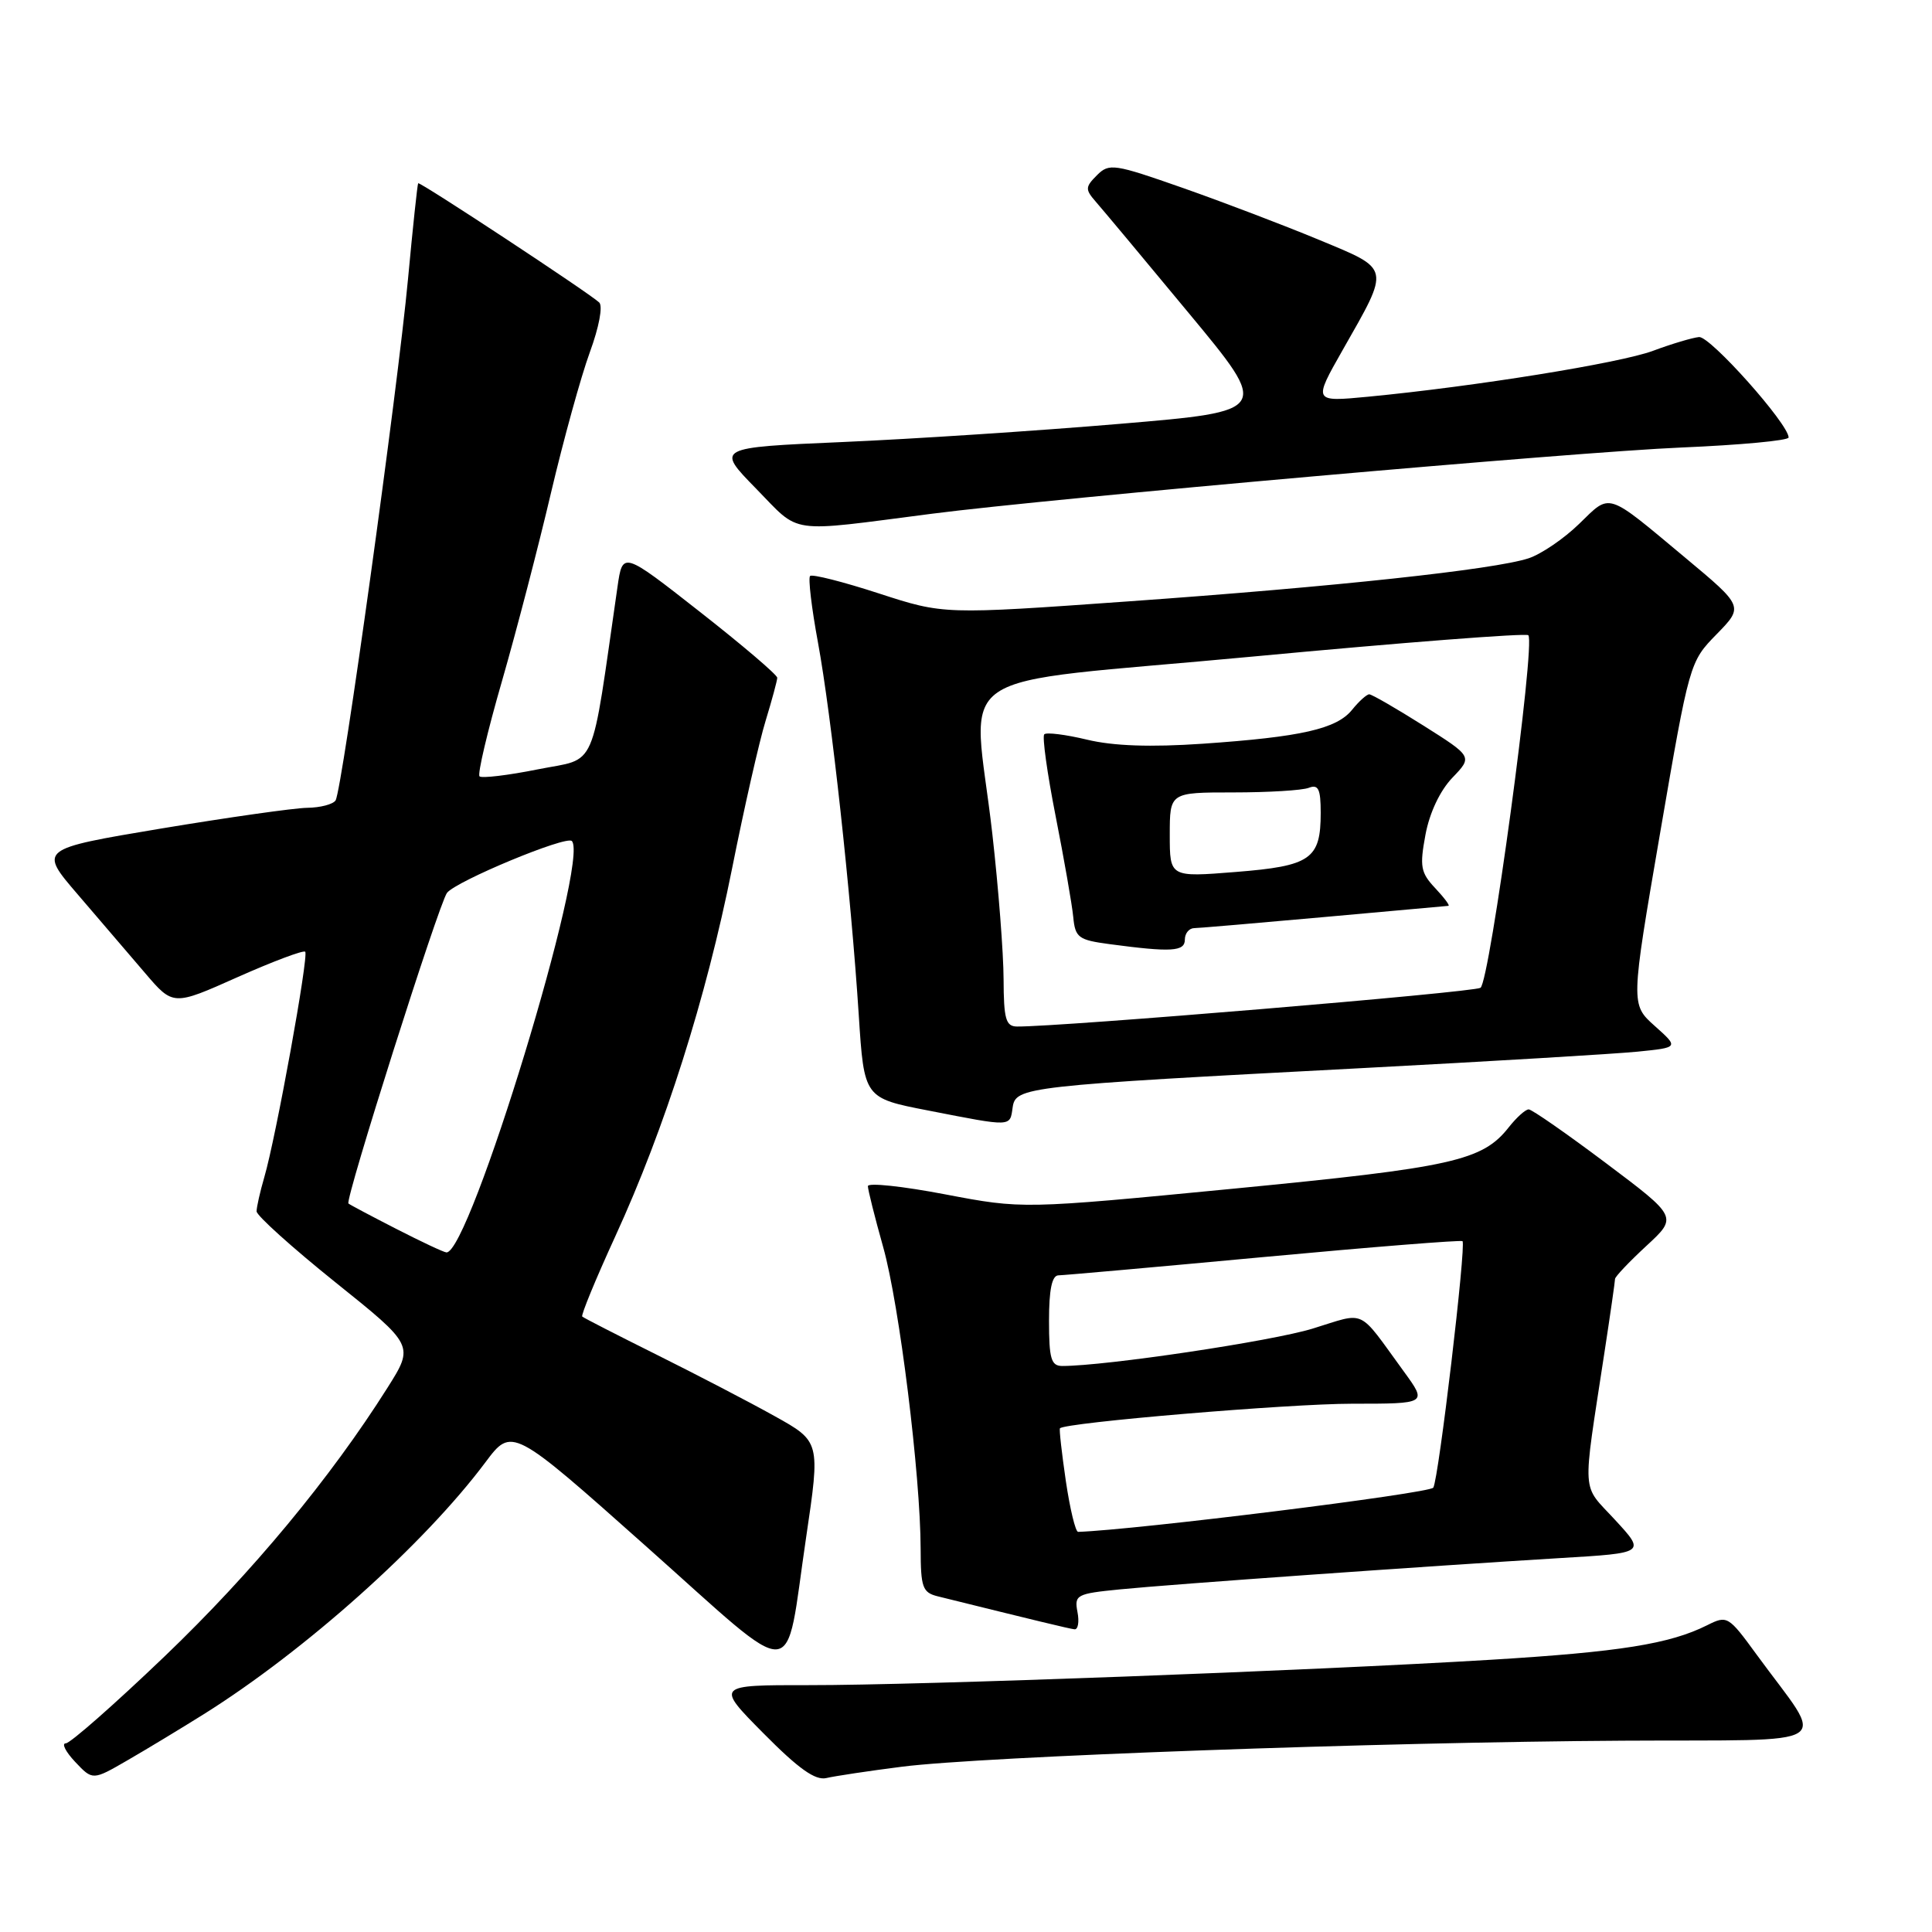 <?xml version="1.0" encoding="UTF-8" standalone="no"?>
<!DOCTYPE svg PUBLIC "-//W3C//DTD SVG 1.1//EN" "http://www.w3.org/Graphics/SVG/1.1/DTD/svg11.dtd" >
<svg xmlns="http://www.w3.org/2000/svg" xmlns:xlink="http://www.w3.org/1999/xlink" version="1.1" viewBox="0 0 256 256">
 <g >
 <path fill="currentColor"
d=" M 27.00 227.14 C 40.43 218.72 56.17 204.65 64.30 193.79 C 67.83 189.07 67.83 189.07 85.66 204.94 C 106.21 223.22 103.90 223.35 106.81 203.75 C 108.70 191.01 108.70 191.01 102.60 187.62 C 99.25 185.75 92.22 182.10 87.00 179.50 C 81.78 176.90 77.34 174.63 77.15 174.45 C 76.96 174.28 78.93 169.49 81.53 163.82 C 88.11 149.48 93.56 132.29 97.00 115.10 C 98.60 107.07 100.60 98.25 101.45 95.50 C 102.29 92.75 102.98 90.19 102.99 89.81 C 103.00 89.43 98.39 85.50 92.75 81.08 C 82.50 73.04 82.50 73.04 81.82 77.77 C 78.21 102.73 79.25 100.35 71.28 101.94 C 67.30 102.74 63.82 103.15 63.54 102.87 C 63.25 102.59 64.59 96.90 66.52 90.23 C 68.44 83.56 71.36 72.34 73.01 65.30 C 74.67 58.26 76.98 49.89 78.15 46.69 C 79.38 43.34 79.91 40.54 79.39 40.07 C 77.93 38.73 55.62 24.04 55.41 24.28 C 55.31 24.40 54.70 30.12 54.06 37.00 C 52.70 51.58 45.34 104.65 44.47 106.05 C 44.15 106.57 42.45 107.02 40.69 107.04 C 38.94 107.07 30.22 108.31 21.32 109.79 C 5.13 112.50 5.13 112.50 10.32 118.54 C 13.17 121.86 17.17 126.54 19.22 128.93 C 22.94 133.29 22.94 133.29 31.47 129.48 C 36.17 127.39 40.21 125.87 40.44 126.11 C 40.94 126.60 36.56 150.74 35.02 155.99 C 34.46 157.91 34.00 159.95 34.00 160.51 C 34.00 161.07 38.70 165.30 44.44 169.91 C 54.88 178.28 54.88 178.28 51.34 183.89 C 43.79 195.85 33.40 208.38 21.84 219.45 C 15.21 225.80 9.30 231.00 8.72 231.00 C 8.13 231.00 8.69 232.11 9.96 233.46 C 12.28 235.92 12.28 235.92 16.89 233.25 C 19.42 231.79 23.98 229.03 27.00 227.14 Z  M 119.50 234.10 C 130.11 232.74 183.09 230.83 215.13 230.65 C 244.11 230.48 241.97 231.86 232.76 219.24 C 229.02 214.11 228.86 214.02 226.21 215.35 C 221.26 217.83 214.66 218.89 197.50 219.93 C 173.56 221.38 121.83 223.31 107.17 223.29 C 94.83 223.28 94.83 223.28 101.17 229.68 C 105.81 234.37 108.03 235.95 109.50 235.60 C 110.60 235.34 115.10 234.66 119.50 234.10 Z  M 142.77 213.60 C 142.34 211.33 142.64 211.17 148.41 210.60 C 155.20 209.92 189.40 207.50 206.78 206.45 C 218.05 205.78 218.05 205.78 214.01 201.40 C 209.50 196.50 209.64 198.63 212.59 179.26 C 213.37 174.18 214.00 169.77 214.00 169.47 C 214.00 169.17 215.87 167.20 218.15 165.09 C 222.30 161.26 222.30 161.26 212.81 154.13 C 207.59 150.21 202.98 147.00 202.56 147.00 C 202.13 147.00 200.95 148.07 199.92 149.37 C 196.43 153.81 192.49 154.69 163.50 157.50 C 135.50 160.21 135.50 160.21 125.25 158.26 C 119.61 157.18 115.00 156.69 115.00 157.17 C 115.00 157.64 115.91 161.28 117.03 165.26 C 119.17 172.87 121.97 195.48 121.99 205.23 C 122.00 210.34 122.24 211.02 124.25 211.52 C 137.17 214.72 141.63 215.80 142.37 215.89 C 142.84 215.95 143.03 214.92 142.77 213.60 Z  M 134.18 146.75 C 134.57 144.01 135.73 143.88 180.50 141.53 C 197.55 140.63 213.97 139.65 216.98 139.35 C 222.46 138.80 222.46 138.80 219.27 135.95 C 216.07 133.09 216.07 133.09 219.97 110.40 C 223.86 87.78 223.88 87.70 227.46 84.04 C 231.05 80.36 231.05 80.36 223.28 73.88 C 212.72 65.07 213.47 65.31 209.25 69.41 C 207.23 71.38 204.21 73.43 202.54 73.98 C 197.99 75.47 176.84 77.75 149.46 79.69 C 125.06 81.43 125.06 81.43 116.45 78.63 C 111.72 77.09 107.62 76.05 107.34 76.32 C 107.07 76.60 107.54 80.57 108.39 85.16 C 110.16 94.77 112.76 118.51 113.79 134.50 C 114.50 145.50 114.50 145.50 123.00 147.15 C 134.16 149.33 133.81 149.34 134.18 146.75 Z  M 123.50 68.07 C 139.40 66.02 208.83 59.88 222.75 59.30 C 230.59 58.97 237.00 58.37 237.00 57.97 C 237.00 56.19 226.60 44.52 225.13 44.66 C 224.23 44.75 221.48 45.57 219.02 46.49 C 214.61 48.12 195.43 51.21 181.25 52.57 C 174.00 53.26 174.00 53.26 177.91 46.38 C 184.24 35.25 184.35 35.76 174.78 31.78 C 170.23 29.89 162.13 26.80 156.78 24.92 C 147.60 21.70 146.97 21.60 145.35 23.22 C 143.79 24.78 143.78 25.10 145.19 26.72 C 146.05 27.70 151.60 34.34 157.52 41.49 C 168.30 54.48 168.30 54.48 148.40 56.16 C 137.45 57.09 120.93 58.17 111.68 58.57 C 94.86 59.30 94.86 59.30 100.18 64.74 C 106.17 70.86 104.11 70.57 123.50 68.07 Z  M 52.50 162.83 C 49.20 161.14 46.35 159.63 46.17 159.47 C 45.68 159.03 58.16 119.71 59.23 118.31 C 60.42 116.76 75.02 110.69 75.77 111.44 C 78.17 113.84 62.21 166.18 59.15 165.95 C 58.79 165.93 55.80 164.52 52.50 162.83 Z  M 141.23 196.25 C 140.69 192.54 140.33 189.39 140.45 189.26 C 141.09 188.50 170.77 186.00 179.17 186.00 C 189.12 186.00 189.12 186.00 186.03 181.75 C 179.80 173.21 181.14 173.84 173.92 176.05 C 168.49 177.72 146.50 181.00 140.76 181.00 C 139.28 181.00 139.00 180.06 139.00 175.00 C 139.00 170.87 139.39 169.00 140.25 168.99 C 140.94 168.98 153.20 167.89 167.49 166.56 C 181.78 165.23 193.62 164.29 193.79 164.46 C 194.30 164.96 190.63 195.99 189.92 197.12 C 189.46 197.88 150.42 202.73 142.86 202.98 C 142.51 202.99 141.78 199.96 141.23 196.25 Z  M 132.98 129.75 C 132.97 126.31 132.30 117.65 131.49 110.50 C 128.93 87.87 124.48 90.90 165.98 87.00 C 185.77 85.14 202.21 83.87 202.51 84.17 C 203.50 85.17 197.40 130.13 196.17 130.89 C 195.20 131.50 140.31 136.08 134.75 136.02 C 133.27 136.00 133.00 135.02 132.98 129.75 Z  M 157.00 124.50 C 157.00 123.67 157.56 122.99 158.25 122.98 C 158.94 122.97 166.70 122.30 175.50 121.51 C 184.30 120.71 191.69 120.05 191.92 120.03 C 192.16 120.01 191.37 118.96 190.17 117.68 C 188.24 115.63 188.10 114.81 188.88 110.61 C 189.42 107.70 190.81 104.76 192.45 103.05 C 195.13 100.26 195.13 100.26 188.59 96.13 C 184.99 93.86 181.77 92.00 181.43 92.00 C 181.10 92.00 180.07 92.92 179.16 94.05 C 177.11 96.59 172.42 97.65 159.34 98.55 C 152.45 99.02 147.53 98.85 144.04 98.01 C 141.21 97.33 138.66 97.01 138.37 97.30 C 138.08 97.59 138.76 102.48 139.88 108.16 C 141.00 113.85 142.05 119.85 142.21 121.50 C 142.47 124.24 142.89 124.55 147.00 125.10 C 155.23 126.20 157.00 126.09 157.00 124.50 Z  M 155.00 110.62 C 155.00 105.00 155.00 105.00 163.42 105.00 C 168.05 105.00 172.55 104.73 173.42 104.39 C 174.69 103.90 175.00 104.54 175.00 107.70 C 175.00 113.84 173.69 114.75 163.75 115.54 C 155.00 116.24 155.00 116.24 155.00 110.62 Z "/>
</g>
</svg>
